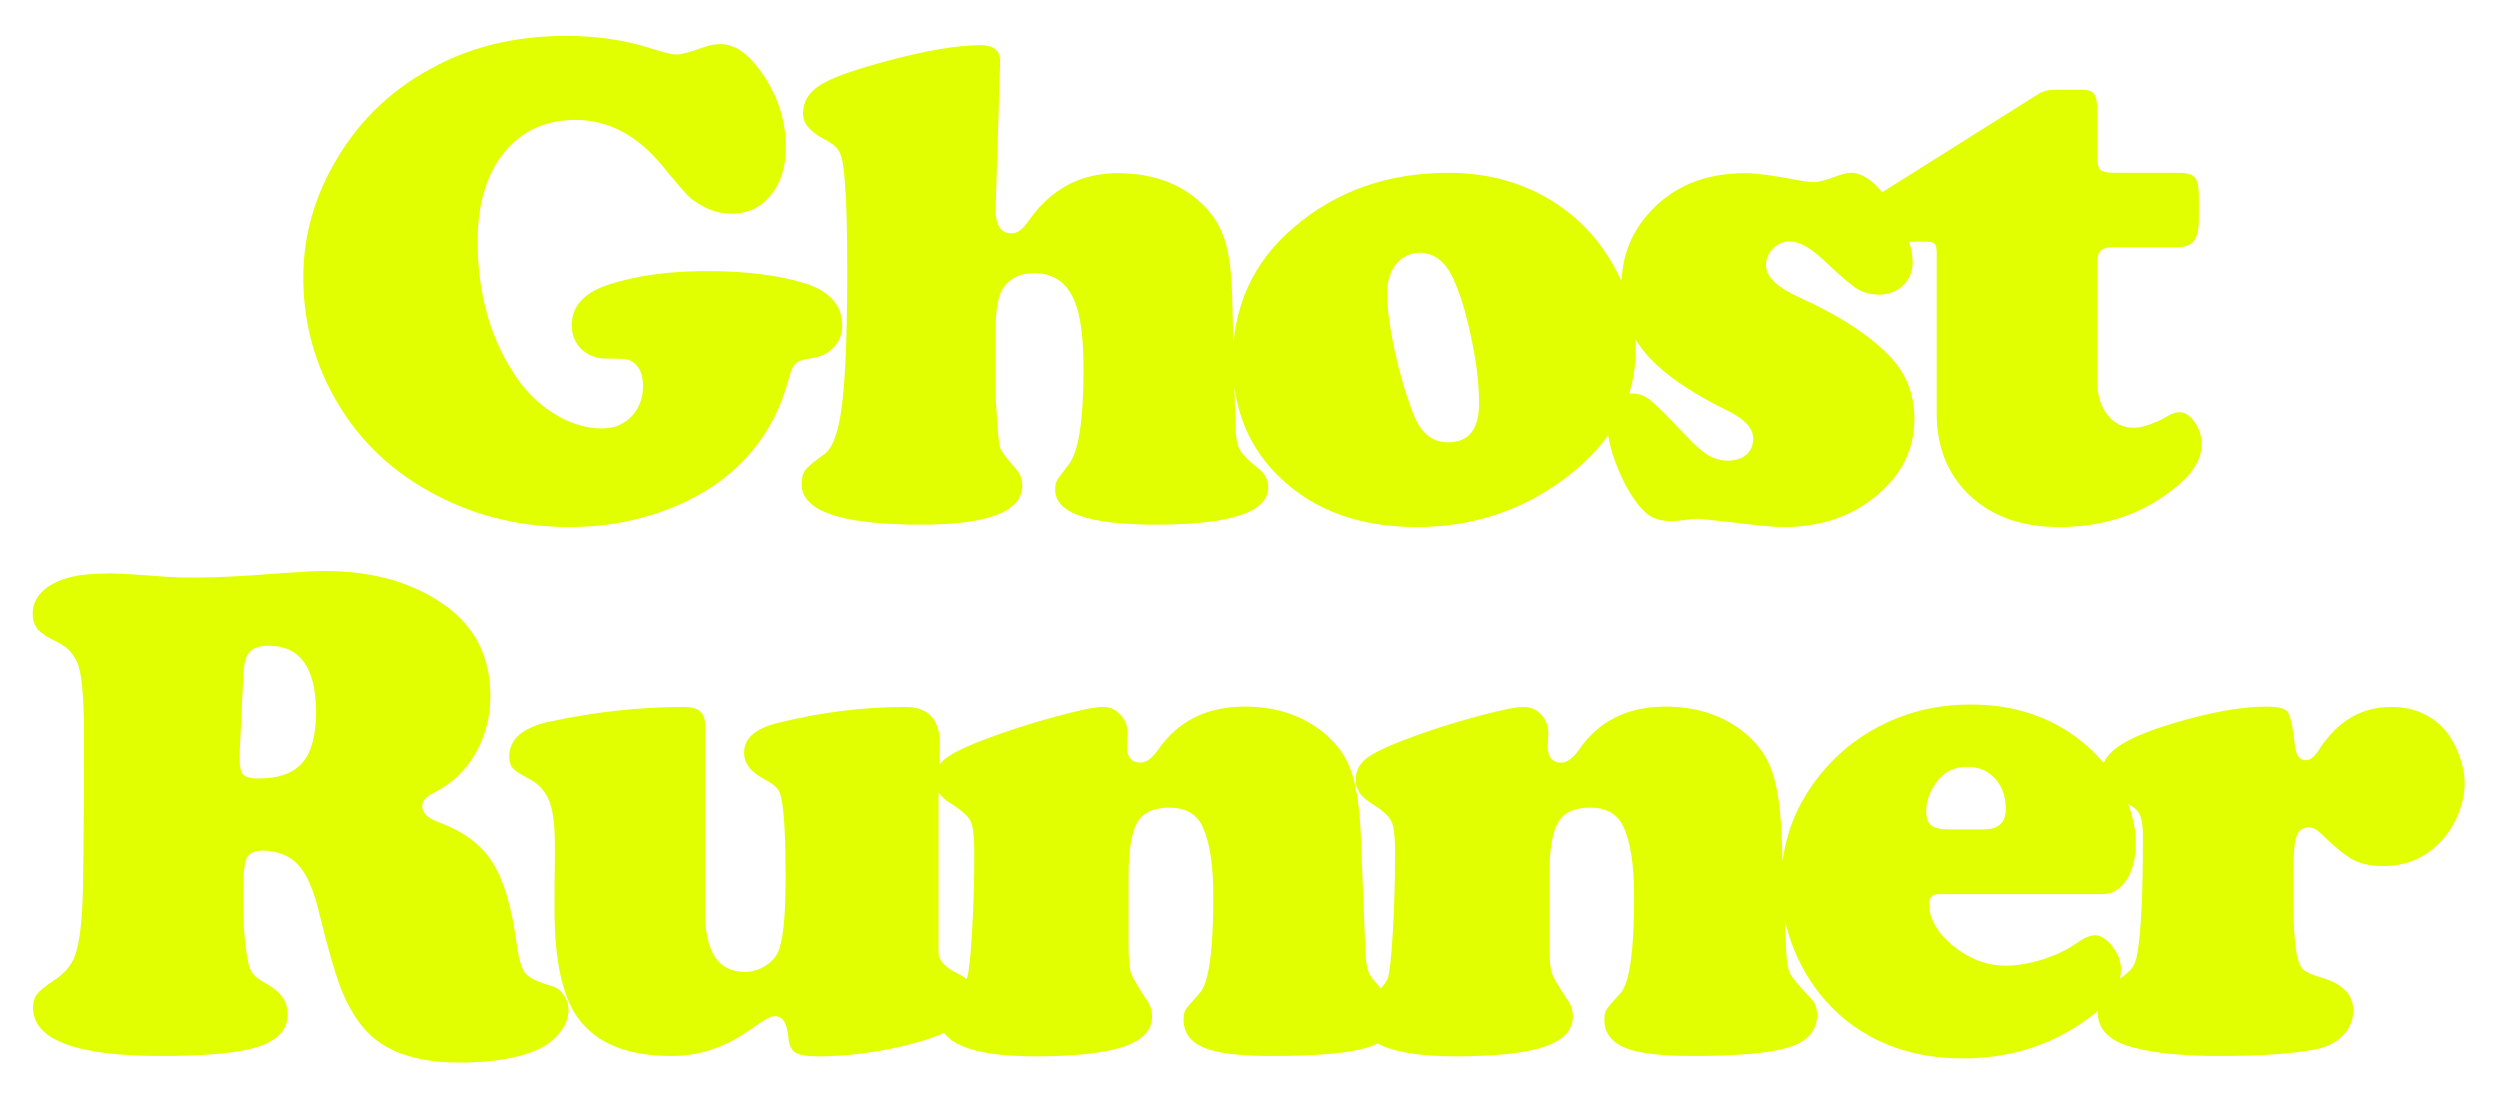 <svg width="367" height="161" viewBox="0 0 367 161" fill="none" xmlns="http://www.w3.org/2000/svg">
<g filter="url(#filter0_g_2007_6019)">
<path d="M83.168 5.262C87.603 5.262 91.784 5.888 95.711 7.141C97.471 7.716 98.673 8.004 99.316 8.004C99.993 8.004 101.415 7.615 103.582 6.836C104.293 6.599 105.021 6.48 105.766 6.48C107.661 6.48 109.473 7.598 111.199 9.832C113.975 13.421 115.363 17.348 115.363 21.613C115.363 24.525 114.618 26.878 113.129 28.672C111.673 30.466 109.743 31.363 107.34 31.363C105.376 31.363 103.447 30.652 101.551 29.23C100.975 28.79 99.57 27.199 97.336 24.457C93.612 19.887 89.329 17.602 84.488 17.602C80.087 17.602 76.583 19.21 73.977 22.426C71.404 25.642 70.117 29.975 70.117 35.426C70.117 43.517 72.182 50.406 76.312 56.094C77.87 58.159 79.732 59.818 81.898 61.07C84.065 62.289 86.215 62.898 88.348 62.898C90.108 62.898 91.547 62.323 92.664 61.172C93.815 59.987 94.391 58.48 94.391 56.652C94.391 55.027 93.917 53.876 92.969 53.199C92.596 52.928 92.241 52.776 91.902 52.742C91.598 52.675 90.633 52.641 89.008 52.641C87.552 52.641 86.333 52.184 85.352 51.27C84.404 50.322 83.93 49.137 83.93 47.715C83.93 44.905 85.792 42.908 89.516 41.723C93.612 40.436 98.335 39.793 103.684 39.793C109.405 39.793 114.212 40.385 118.105 41.57C121.796 42.721 123.641 44.803 123.641 47.816C123.641 49.035 123.217 50.102 122.371 51.016C121.525 51.896 120.424 52.421 119.07 52.59C117.885 52.759 117.107 53.03 116.734 53.402C116.396 53.741 116.04 54.604 115.668 55.992C114.212 61.375 111.368 65.878 107.137 69.5C104.225 71.971 100.704 73.901 96.574 75.289C92.478 76.677 88.162 77.371 83.625 77.371C76.211 77.371 69.406 75.662 63.211 72.242C56.846 68.755 52.005 63.88 48.688 57.617C45.911 52.404 44.523 46.767 44.523 40.707C44.523 34.579 46.182 28.756 49.5 23.238C53.021 17.314 57.947 12.743 64.277 9.527C69.796 6.684 76.092 5.262 83.168 5.262ZM146.82 9.172L146.16 30.449C146.092 32.988 146.871 34.258 148.496 34.258C149.309 34.258 150.104 33.699 150.883 32.582C154.167 27.809 158.551 25.422 164.035 25.422C169.418 25.422 173.701 27.064 176.883 30.348C178.305 31.803 179.303 33.53 179.879 35.527C180.488 37.525 180.827 40.385 180.895 44.109L181.352 62.441C181.385 64.033 181.589 65.201 181.961 65.945C182.367 66.69 183.281 67.621 184.703 68.738C185.685 69.517 186.176 70.448 186.176 71.531C186.176 75.188 180.658 77.016 169.621 77.016C159.803 77.016 154.895 75.306 154.895 71.887C154.895 71.311 154.979 70.871 155.148 70.566C155.318 70.262 155.91 69.449 156.926 68.129C158.348 66.267 159.059 61.612 159.059 54.164C159.059 49.661 158.635 46.378 157.789 44.312C156.672 41.503 154.674 40.098 151.797 40.098C149.732 40.098 148.208 40.842 147.227 42.332C146.516 43.415 146.16 45.447 146.16 48.426V58.227C146.397 62.56 146.6 65.014 146.77 65.59C146.939 66.165 147.717 67.232 149.105 68.789C149.749 69.5 150.07 70.329 150.07 71.277C150.07 75.103 145.094 77.016 135.141 77.016C123.495 77.016 117.672 75.035 117.672 71.074C117.672 70.16 117.858 69.466 118.23 68.992C118.603 68.484 119.517 67.723 120.973 66.707C122.259 65.793 123.139 63.339 123.613 59.344C124.121 55.315 124.375 48.663 124.375 39.387C124.375 32.108 124.172 27.064 123.766 24.254C123.63 23.204 123.376 22.443 123.004 21.969C122.665 21.461 122.005 20.953 121.023 20.445C118.924 19.362 117.875 18.109 117.875 16.688C117.875 14.995 118.671 13.624 120.262 12.574C121.853 11.525 124.9 10.391 129.402 9.172C135.496 7.479 140.354 6.633 143.977 6.633C145.94 6.633 146.888 7.479 146.82 9.172ZM212.605 25.371C218.801 25.371 224.234 26.979 228.906 30.195C232.258 32.497 234.949 35.493 236.98 39.184C239.079 43.043 240.129 47.072 240.129 51.27C240.129 58.616 236.76 64.862 230.023 70.008C223.591 74.917 216.228 77.371 207.934 77.371C199.842 77.371 193.292 75.069 188.281 70.465C183.406 65.996 180.969 60.173 180.969 52.996C180.969 45.007 183.948 38.473 189.906 33.395C196.135 28.046 203.702 25.371 212.605 25.371ZM208.543 37.102C207.053 37.102 205.852 37.66 204.938 38.777C204.057 39.861 203.617 41.316 203.617 43.145C203.617 45.176 203.99 47.952 204.734 51.473C205.513 54.96 206.427 58.057 207.477 60.766C208.526 63.542 210.236 64.93 212.605 64.93C215.618 64.93 217.125 63.017 217.125 59.191C217.125 56.348 216.736 53.115 215.957 49.492C215.212 45.87 214.298 42.925 213.215 40.656C212.098 38.354 210.54 37.169 208.543 37.102ZM256.148 25.422C257.841 25.422 260.6 25.794 264.426 26.539C265.204 26.674 265.848 26.742 266.355 26.742C266.931 26.742 268.048 26.438 269.707 25.828C270.486 25.523 271.146 25.371 271.688 25.371C273.245 25.371 274.819 26.37 276.41 28.367C277.697 29.958 278.746 31.702 279.559 33.598C280.371 35.493 280.777 37.135 280.777 38.523C280.777 39.878 280.303 41.012 279.355 41.926C278.408 42.806 277.223 43.246 275.801 43.246C274.616 43.246 273.549 42.958 272.602 42.383C271.688 41.807 270.198 40.538 268.133 38.574C265.966 36.475 264.172 35.426 262.75 35.426C261.802 35.426 260.973 35.781 260.262 36.492C259.585 37.169 259.246 37.982 259.246 38.93C259.246 40.589 260.837 42.146 264.02 43.602C269.741 46.175 274.125 48.984 277.172 52.031C279.745 54.604 281.031 57.753 281.031 61.477C281.031 66.182 278.966 70.109 274.836 73.258C271.281 76 266.931 77.371 261.785 77.371C260.465 77.371 258.061 77.151 254.574 76.711C251.29 76.338 249.445 76.152 249.039 76.152C248.599 76.152 248.091 76.203 247.516 76.305C246.534 76.44 245.823 76.508 245.383 76.508C243.792 76.508 242.539 76.102 241.625 75.289C240.237 74.037 238.951 72.073 237.766 69.398C236.581 66.69 235.988 64.371 235.988 62.441C235.988 59.327 237.207 57.77 239.645 57.77C240.592 57.77 241.456 58.091 242.234 58.734C243.047 59.344 244.723 61.003 247.262 63.711C248.65 65.201 249.801 66.233 250.715 66.809C251.629 67.35 252.611 67.621 253.66 67.621C254.777 67.621 255.674 67.333 256.352 66.758C257.029 66.148 257.367 65.353 257.367 64.371C257.367 62.848 256.064 61.46 253.457 60.207C248.007 57.533 244.062 54.773 241.625 51.93C239.221 49.086 238.02 45.802 238.02 42.078C238.02 38.05 239.255 34.579 241.727 31.668C245.247 27.504 250.055 25.422 256.148 25.422ZM307.867 38.727V55.891C307.867 57.922 308.358 59.581 309.34 60.867C310.355 62.154 311.642 62.797 313.199 62.797C314.52 62.797 316.263 62.188 318.43 60.969C318.938 60.664 319.445 60.512 319.953 60.512C320.766 60.512 321.51 61.003 322.188 61.984C322.865 62.966 323.203 64.033 323.203 65.184C323.203 67.283 322.052 69.297 319.75 71.227C314.943 75.323 309.12 77.371 302.281 77.371C296.865 77.371 292.514 75.848 289.23 72.801C285.947 69.72 284.305 65.674 284.305 60.664V37.203C284.305 36.425 284.203 35.95 284 35.781C283.831 35.578 283.357 35.477 282.578 35.477H277.348C276.366 35.477 275.74 35.324 275.469 35.02C275.198 34.681 275.062 33.919 275.062 32.734V30.5C275.096 29.484 275.486 28.74 276.23 28.266L299.488 13.641C300.064 13.336 300.775 13.184 301.621 13.184H305.734C306.581 13.184 307.139 13.387 307.41 13.793C307.715 14.165 307.867 14.927 307.867 16.078V22.934C307.867 23.949 308.02 24.609 308.324 24.914C308.663 25.219 309.357 25.371 310.406 25.371H319.801C321.053 25.371 321.866 25.608 322.238 26.082C322.611 26.522 322.797 27.487 322.797 28.977V31.973C322.797 33.598 322.56 34.732 322.086 35.375C321.612 35.984 320.749 36.289 319.496 36.289H310.305C309.357 36.289 308.714 36.458 308.375 36.797C308.036 37.135 307.867 37.779 307.867 38.727ZM38.672 124.852C37.385 124.852 36.556 125.241 36.184 126.02C35.845 126.798 35.676 128.609 35.676 131.453C35.676 135.753 35.947 139.104 36.488 141.508C36.658 142.185 36.911 142.71 37.25 143.082C37.589 143.454 38.232 143.911 39.18 144.453C41.211 145.57 42.227 147.043 42.227 148.871C42.227 151.105 40.805 152.697 37.961 153.645C35.151 154.559 30.378 155.016 23.641 155.016C11.115 155.016 4.852 152.646 4.852 147.906C4.852 147.094 5.038 146.451 5.41 145.977C5.783 145.469 6.629 144.775 7.949 143.895C9.439 142.913 10.438 141.762 10.945 140.441C11.487 139.087 11.859 136.768 12.062 133.484C12.232 131.081 12.316 122.465 12.316 107.637C12.316 102.931 12.079 99.732 11.605 98.039C11.132 96.346 10.116 95.111 8.559 94.332C7.069 93.621 6.07 92.978 5.562 92.402C5.055 91.793 4.801 91.014 4.801 90.066C4.801 88.814 5.275 87.731 6.223 86.816C7.204 85.868 8.559 85.174 10.285 84.734C11.741 84.362 13.738 84.176 16.277 84.176C17.395 84.176 20.188 84.345 24.656 84.684C25.503 84.751 26.84 84.785 28.668 84.785C31.715 84.785 35.777 84.582 40.855 84.176C44.072 83.939 46.323 83.82 47.609 83.82C54.854 83.82 60.846 85.564 65.586 89.051C69.852 92.199 71.984 96.566 71.984 102.152C71.984 105.267 71.24 108.111 69.75 110.684C68.26 113.223 66.212 115.135 63.605 116.422C62.522 116.964 61.98 117.607 61.98 118.352C61.98 119.333 62.81 120.129 64.469 120.738C68.023 122.025 70.63 123.971 72.289 126.578C73.948 129.185 75.133 133.18 75.844 138.562C76.148 140.797 76.588 142.253 77.164 142.93C77.74 143.573 79.077 144.199 81.176 144.809C81.819 145.012 82.361 145.452 82.801 146.129C83.241 146.772 83.461 147.5 83.461 148.312C83.461 149.362 83.055 150.428 82.242 151.512C81.43 152.561 80.38 153.391 79.094 154C76.25 155.32 72.357 155.98 67.414 155.98C60.812 155.98 56.09 154.237 53.246 150.75C51.96 149.193 50.859 147.229 49.945 144.859C49.065 142.49 48.016 138.799 46.797 133.789C46.018 130.573 45.02 128.305 43.801 126.984C42.616 125.664 40.906 124.953 38.672 124.852ZM35.727 98.953L35.168 110.785C35.168 110.887 35.168 111.039 35.168 111.242C35.168 112.461 35.337 113.273 35.676 113.68C36.048 114.086 36.776 114.289 37.859 114.289C40.839 114.289 43.005 113.527 44.359 112.004C45.714 110.447 46.391 107.975 46.391 104.59C46.391 98.056 44.072 94.789 39.434 94.789C38.113 94.789 37.182 95.094 36.641 95.703C36.099 96.312 35.794 97.396 35.727 98.953ZM103.492 106.316V133.84C103.492 139.73 105.439 142.676 109.332 142.676C110.314 142.676 111.279 142.405 112.227 141.863C113.174 141.288 113.835 140.594 114.207 139.781C114.952 138.156 115.324 134.534 115.324 128.914C115.324 123.362 115.138 119.57 114.766 117.539C114.63 116.693 114.393 116.083 114.055 115.711C113.716 115.305 113.073 114.848 112.125 114.34C110.195 113.324 109.23 112.038 109.23 110.48C109.23 108.382 110.889 106.926 114.207 106.113C120.504 104.556 126.716 103.777 132.844 103.777C136.263 103.777 137.973 105.589 137.973 109.211C137.973 109.583 137.956 110.345 137.922 111.496C137.854 113.121 137.803 115.102 137.77 117.438V139.832C137.77 140.983 138.751 142.033 140.715 142.98C142.374 143.793 143.203 144.978 143.203 146.535C143.203 149.582 139.598 151.935 132.387 153.594C128.155 154.576 124.059 155.066 120.098 155.066C118.473 155.066 117.355 154.88 116.746 154.508C116.171 154.135 115.832 153.408 115.73 152.324C115.561 150.225 114.918 149.176 113.801 149.176C113.395 149.176 113.022 149.277 112.684 149.48C112.345 149.65 111.312 150.327 109.586 151.512C106.167 153.848 102.493 155.016 98.566 155.016C92.066 155.016 87.479 153.137 84.805 149.379C82.537 146.23 81.402 140.932 81.402 133.484C81.402 130.708 81.419 128.339 81.453 126.375C81.453 125.224 81.453 124.445 81.453 124.039C81.453 121.128 81.182 118.995 80.641 117.641C80.133 116.253 79.185 115.169 77.797 114.391C76.477 113.714 75.63 113.172 75.258 112.766C74.919 112.359 74.75 111.801 74.75 111.09C74.75 108.517 76.697 106.807 80.59 105.961C87.225 104.505 93.861 103.777 100.496 103.777C102.493 103.777 103.492 104.624 103.492 106.316ZM199.746 122.16L200.457 140.035C200.525 141.389 200.728 142.388 201.066 143.031C201.439 143.674 202.488 144.91 204.215 146.738C204.723 147.28 204.977 148.042 204.977 149.023C204.977 151.258 203.639 152.815 200.965 153.695C198.29 154.576 193.517 155.016 186.645 155.016C181.973 155.016 178.672 154.609 176.742 153.797C174.745 152.951 173.746 151.579 173.746 149.684C173.746 149.007 173.848 148.516 174.051 148.211C174.254 147.872 174.931 147.077 176.082 145.824C177.436 144.402 178.113 139.663 178.113 131.605C178.113 126.934 177.572 123.48 176.488 121.246C175.608 119.452 173.983 118.555 171.613 118.555C169.345 118.555 167.788 119.283 166.941 120.738C166.095 122.194 165.672 124.835 165.672 128.66V138.715C165.672 140.712 165.79 142.083 166.027 142.828C166.298 143.573 167.145 145.012 168.566 147.145C168.939 147.754 169.125 148.448 169.125 149.227C169.125 151.224 167.737 152.697 164.961 153.645C162.185 154.592 157.852 155.066 151.961 155.066C142.549 155.066 137.844 153.12 137.844 149.227C137.844 148.414 137.979 147.805 138.25 147.398C138.555 146.958 139.249 146.349 140.332 145.57C141.212 144.927 141.771 144.199 142.008 143.387C142.245 142.54 142.465 140.492 142.668 137.242C142.905 133.383 143.023 129.337 143.023 125.105C143.023 122.77 142.837 121.246 142.465 120.535C142.126 119.79 141.111 118.893 139.418 117.844C137.962 116.93 137.234 115.812 137.234 114.492C137.234 113.138 137.827 112.038 139.012 111.191C140.197 110.311 142.634 109.211 146.324 107.891C149.574 106.74 152.706 105.775 155.719 104.996C158.732 104.184 160.797 103.777 161.914 103.777C162.93 103.777 163.776 104.15 164.453 104.895C165.164 105.639 165.52 106.52 165.52 107.535C165.52 107.637 165.503 108.06 165.469 108.805C165.435 109.076 165.418 109.312 165.418 109.516C165.418 111.141 166.095 111.953 167.449 111.953C168.262 111.953 169.125 111.31 170.039 110.023C172.951 105.826 177.182 103.727 182.734 103.727C187 103.727 190.656 104.844 193.703 107.078C195.836 108.669 197.326 110.548 198.172 112.715C199.018 114.848 199.543 117.996 199.746 122.16ZM261.52 122.16L262.23 140.035C262.298 141.389 262.501 142.388 262.84 143.031C263.212 143.674 264.262 144.91 265.988 146.738C266.496 147.28 266.75 148.042 266.75 149.023C266.75 151.258 265.413 152.815 262.738 153.695C260.064 154.576 255.29 155.016 248.418 155.016C243.746 155.016 240.445 154.609 238.516 153.797C236.518 152.951 235.52 151.579 235.52 149.684C235.52 149.007 235.621 148.516 235.824 148.211C236.027 147.872 236.704 147.077 237.855 145.824C239.21 144.402 239.887 139.663 239.887 131.605C239.887 126.934 239.345 123.48 238.262 121.246C237.382 119.452 235.757 118.555 233.387 118.555C231.118 118.555 229.561 119.283 228.715 120.738C227.868 122.194 227.445 124.835 227.445 128.66V138.715C227.445 140.712 227.564 142.083 227.801 142.828C228.072 143.573 228.918 145.012 230.34 147.145C230.712 147.754 230.898 148.448 230.898 149.227C230.898 151.224 229.51 152.697 226.734 153.645C223.958 154.592 219.625 155.066 213.734 155.066C204.323 155.066 199.617 153.12 199.617 149.227C199.617 148.414 199.753 147.805 200.023 147.398C200.328 146.958 201.022 146.349 202.105 145.57C202.986 144.927 203.544 144.199 203.781 143.387C204.018 142.54 204.238 140.492 204.441 137.242C204.678 133.383 204.797 129.337 204.797 125.105C204.797 122.77 204.611 121.246 204.238 120.535C203.9 119.79 202.884 118.893 201.191 117.844C199.736 116.93 199.008 115.812 199.008 114.492C199.008 113.138 199.6 112.038 200.785 111.191C201.97 110.311 204.408 109.211 208.098 107.891C211.348 106.74 214.479 105.775 217.492 104.996C220.505 104.184 222.57 103.777 223.688 103.777C224.703 103.777 225.549 104.15 226.227 104.895C226.938 105.639 227.293 106.52 227.293 107.535C227.293 107.637 227.276 108.06 227.242 108.805C227.208 109.076 227.191 109.312 227.191 109.516C227.191 111.141 227.868 111.953 229.223 111.953C230.035 111.953 230.898 111.31 231.812 110.023C234.724 105.826 238.956 103.727 244.508 103.727C248.773 103.727 252.43 104.844 255.477 107.078C257.609 108.669 259.099 110.548 259.945 112.715C260.792 114.848 261.316 117.996 261.52 122.16ZM308.617 131.25H284.75C283.701 131.25 283.176 131.707 283.176 132.621C283.176 134.822 284.361 136.904 286.73 138.867C289.134 140.797 291.707 141.762 294.449 141.762C296.074 141.762 297.868 141.457 299.832 140.848C301.829 140.204 303.471 139.426 304.758 138.512C305.909 137.699 306.823 137.293 307.5 137.293C308.38 137.293 309.243 137.835 310.09 138.918C310.936 140.001 311.359 141.118 311.359 142.27C311.359 144.707 309.836 147.06 306.789 149.328C301.406 153.357 295.194 155.371 288.152 155.371C281.043 155.371 275.085 153.306 270.277 149.176C267.941 147.145 266.012 144.69 264.488 141.812C262.491 137.987 261.492 133.958 261.492 129.727C261.492 124.039 263.219 118.927 266.672 114.391C269.651 110.464 273.443 107.535 278.047 105.605C281.5 104.15 285.241 103.422 289.27 103.422C295.702 103.422 301.169 105.25 305.672 108.906C307.94 110.734 309.768 112.901 311.156 115.406C312.747 118.25 313.543 121.026 313.543 123.734C313.543 125.935 313.086 127.746 312.172 129.168C311.258 130.556 310.073 131.25 308.617 131.25ZM286.07 121.754H291.199C293.366 121.754 294.449 120.755 294.449 118.758C294.449 116.93 293.924 115.44 292.875 114.289C291.826 113.138 290.454 112.562 288.762 112.562C286.866 112.562 285.376 113.307 284.293 114.797C283.277 116.185 282.77 117.59 282.77 119.012C282.77 120.027 283.007 120.738 283.48 121.145C283.988 121.551 284.852 121.754 286.07 121.754ZM332.559 103.727C334.353 103.727 335.436 103.98 335.809 104.488C336.215 104.996 336.57 106.621 336.875 109.363C337.044 110.853 337.569 111.598 338.449 111.598C339.126 111.598 339.77 111.107 340.379 110.125C343.087 105.893 346.625 103.777 350.992 103.777C354.073 103.777 356.595 104.776 358.559 106.773C359.507 107.755 360.285 109.025 360.895 110.582C361.504 112.105 361.809 113.578 361.809 115C361.809 116.591 361.436 118.233 360.691 119.926C359.947 121.585 358.982 122.956 357.797 124.039C355.63 126.104 352.973 127.137 349.824 127.137C348.098 127.137 346.642 126.832 345.457 126.223C344.306 125.613 342.783 124.378 340.887 122.516C340.176 121.805 339.516 121.449 338.906 121.449C337.958 121.449 337.332 121.991 337.027 123.074C336.757 124.124 336.621 126.358 336.621 129.777C336.621 134.889 336.807 138.376 337.18 140.238C337.417 141.254 337.738 141.965 338.145 142.371C338.585 142.743 339.499 143.133 340.887 143.539C343.934 144.453 345.457 146.044 345.457 148.312C345.457 149.701 344.966 150.919 343.984 151.969C343.003 152.984 341.699 153.661 340.074 154C336.824 154.677 332.051 155.016 325.754 155.016C319.762 155.016 315.208 154.491 312.094 153.441C309.318 152.493 307.93 150.852 307.93 148.516C307.93 146.755 308.945 145.181 310.977 143.793C311.958 143.15 312.635 142.574 313.008 142.066C313.38 141.525 313.634 140.797 313.77 139.883C314.311 136.802 314.582 131.098 314.582 122.77C314.582 121.246 314.413 120.163 314.074 119.52C313.736 118.842 313.059 118.301 312.043 117.895C309.639 116.947 308.438 115.576 308.438 113.781C308.438 112.156 309.267 110.768 310.926 109.617C312.585 108.432 315.361 107.264 319.254 106.113C324.467 104.556 328.902 103.76 332.559 103.727Z" fill="#E2FF00"/>
</g>
<defs>
<filter id="filter0_g_2007_6019" x="0.387" y="0.848" width="365.835" height="159.546" filterUnits="userSpaceOnUse" color-interpolation-filters="sRGB">
<feFlood flood-opacity="0" result="BackgroundImageFix"/>
<feBlend mode="normal" in="SourceGraphic" in2="BackgroundImageFix" result="shape"/>
<feTurbulence type="fractalNoise" baseFrequency="1.813 1.813" numOctaves="3" seed="6145" />
<feDisplacementMap in="shape" scale="8.827" xChannelSelector="R" yChannelSelector="G" result="displacedImage" width="100%" height="100%" />
<feMerge result="effect1_texture_2007_6019">
<feMergeNode in="displacedImage"/>
</feMerge>
</filter>
</defs>
</svg>
